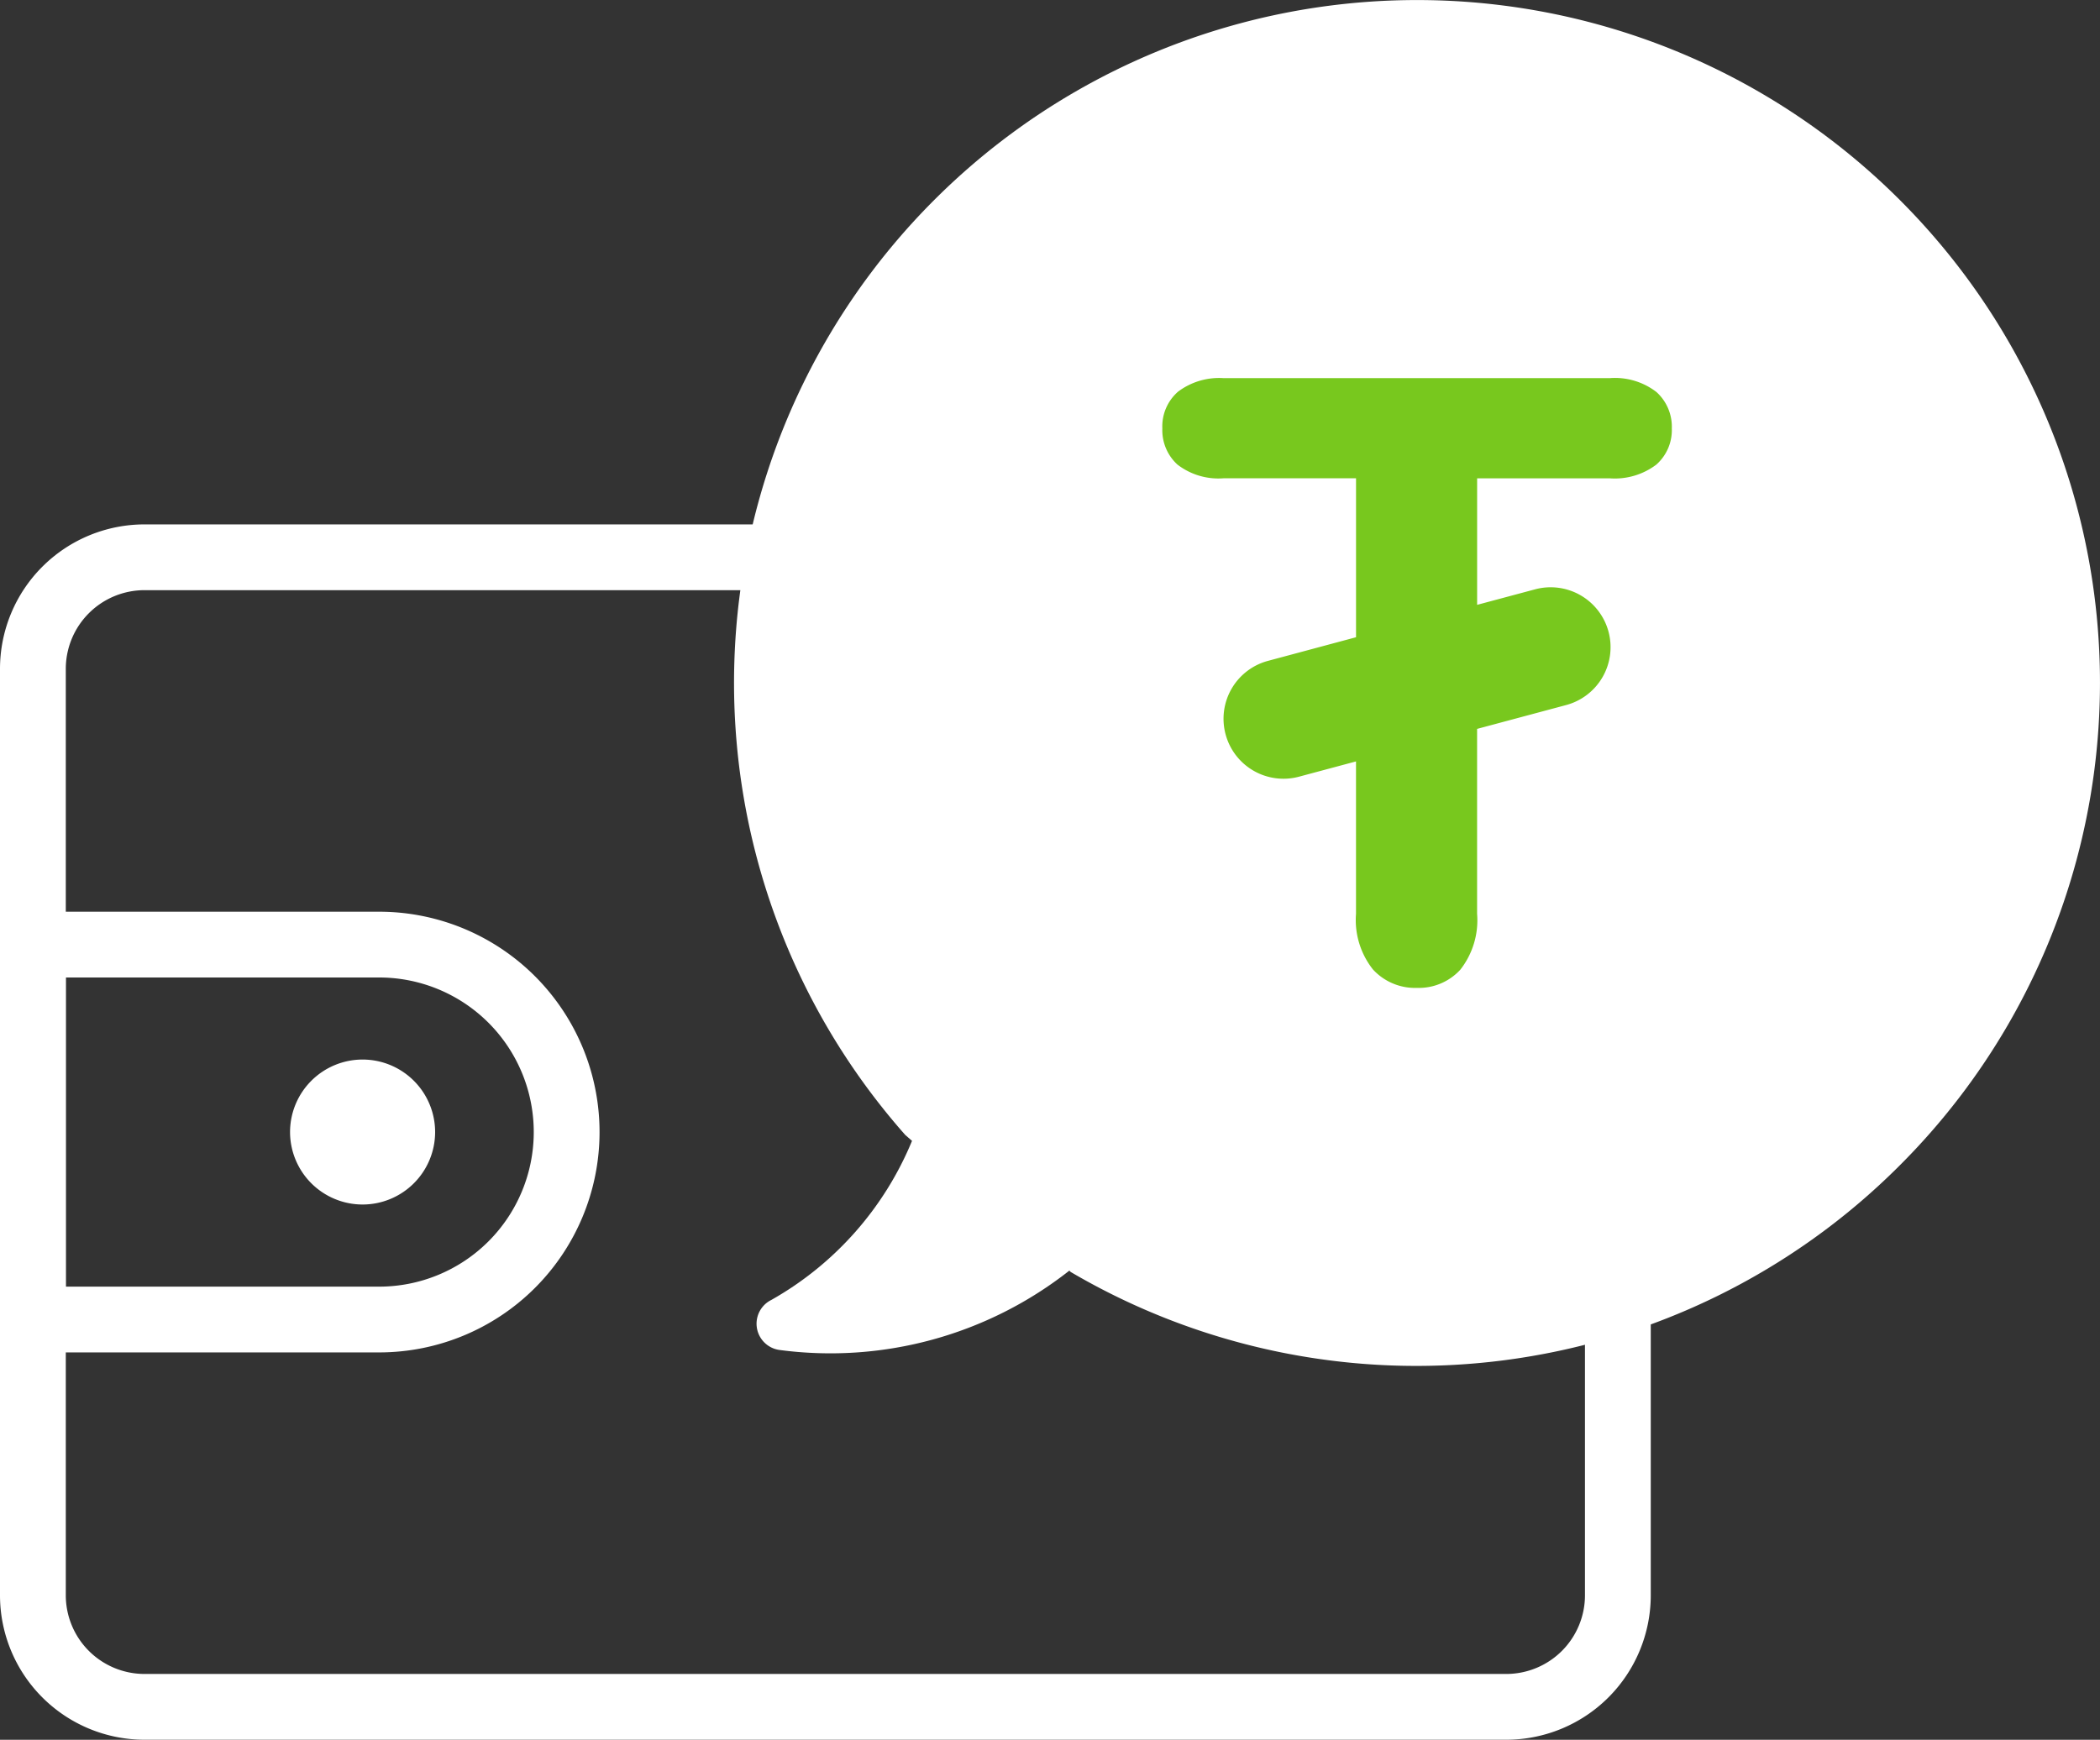 <svg xmlns="http://www.w3.org/2000/svg" width="63.836" height="52.9" viewBox="0 0 63.836 52.9">
  <rect x="0" y="0" width="63.836" height="52.9" fill="#333333" stroke="none"/>
  <g id="Group_2057" data-name="Group 2057" transform="translate(0 52.967)">
    <path id="Path_1928" data-name="Path 1928" stroke="#fff" d="M1-32.606a3.394,3.394,0,0,1,.994-2.4A3.394,3.394,0,0,1,4.394-36H45.786a3.394,3.394,0,0,1,2.4.994,3.394,3.394,0,0,1,.994,2.4V-4.44a3.394,3.394,0,0,1-.994,2.4,3.394,3.394,0,0,1-2.4.994H4.394a3.394,3.394,0,0,1-2.4-.994A3.394,3.394,0,0,1,1-4.44Z" fill="none" transform="translate(0 -0.022)" stroke-linecap="round" stroke-linejoin="round" stroke-width="2" fill-rule="evenodd"/>
    <path id="Path_1931" data-name="Path 1931" stroke="#fff" d="M1-24.208H11.525a5.7,5.7,0,0,1,5.7,5.7h0a5.7,5.7,0,0,1-5.7,5.7H1Z" fill="none" transform="translate(0 -0.037)" stroke-linecap="round" stroke-linejoin="round" stroke-width="2" fill-rule="evenodd"/>
    <path id="Path_1932" data-name="Path 1932" d="M11.032-20.708A2.206,2.206,0,0,0,8.827-18.5,2.206,2.206,0,0,0,11.032-16.3,2.206,2.206,0,0,0,13.237-18.5,2.206,2.206,0,0,0,11.032-20.708Z" transform="translate(-0.01 -0.042)" fill="#fff" fill-rule="evenodd"/>
    <path id="Path_1929" data-name="Path 1929" d="M57.782-46.883a20.754,20.754,0,0,0-29.358,0,20.755,20.755,0,0,0-.877,28.427l.205.178a9.874,9.874,0,0,1-4.274,4.836.806.806,0,0,0,.233,1.521,11.743,11.743,0,0,0,8.823-2.411l.041.041a20.754,20.754,0,0,0,25.194-3.233A20.742,20.742,0,0,0,57.782-46.883Z" transform="translate(-0.028)" fill="#fff"/>
    <path id="Path_1930" data-name="Path 1930" d="M41.266-33.576v-4.833H37.238a2.04,2.04,0,0,1-1.4-.416,1.413,1.413,0,0,1-.46-1.1,1.4,1.4,0,0,1,.479-1.119,2.074,2.074,0,0,1,1.386-.41H48.975a2.065,2.065,0,0,1,1.424.423,1.423,1.423,0,0,1,.466,1.107,1.4,1.4,0,0,1-.472,1.1,2.09,2.09,0,0,1-1.417.416H44.947v3.847l1.763-.472a1.822,1.822,0,0,1,2.231,1.288,1.822,1.822,0,0,1-1.288,2.231l-2.707.725v5.622a2.437,2.437,0,0,1-.51,1.7,1.71,1.71,0,0,1-1.318.553,1.735,1.735,0,0,1-1.337-.559,2.421,2.421,0,0,1-.516-1.691V-29.8l-1.739.466A1.822,1.822,0,0,1,37.3-30.626a1.822,1.822,0,0,1,1.288-2.231Z" transform="translate(-0.045 -0.015)" fill="#78c81e"/>
  </g>
</svg>
